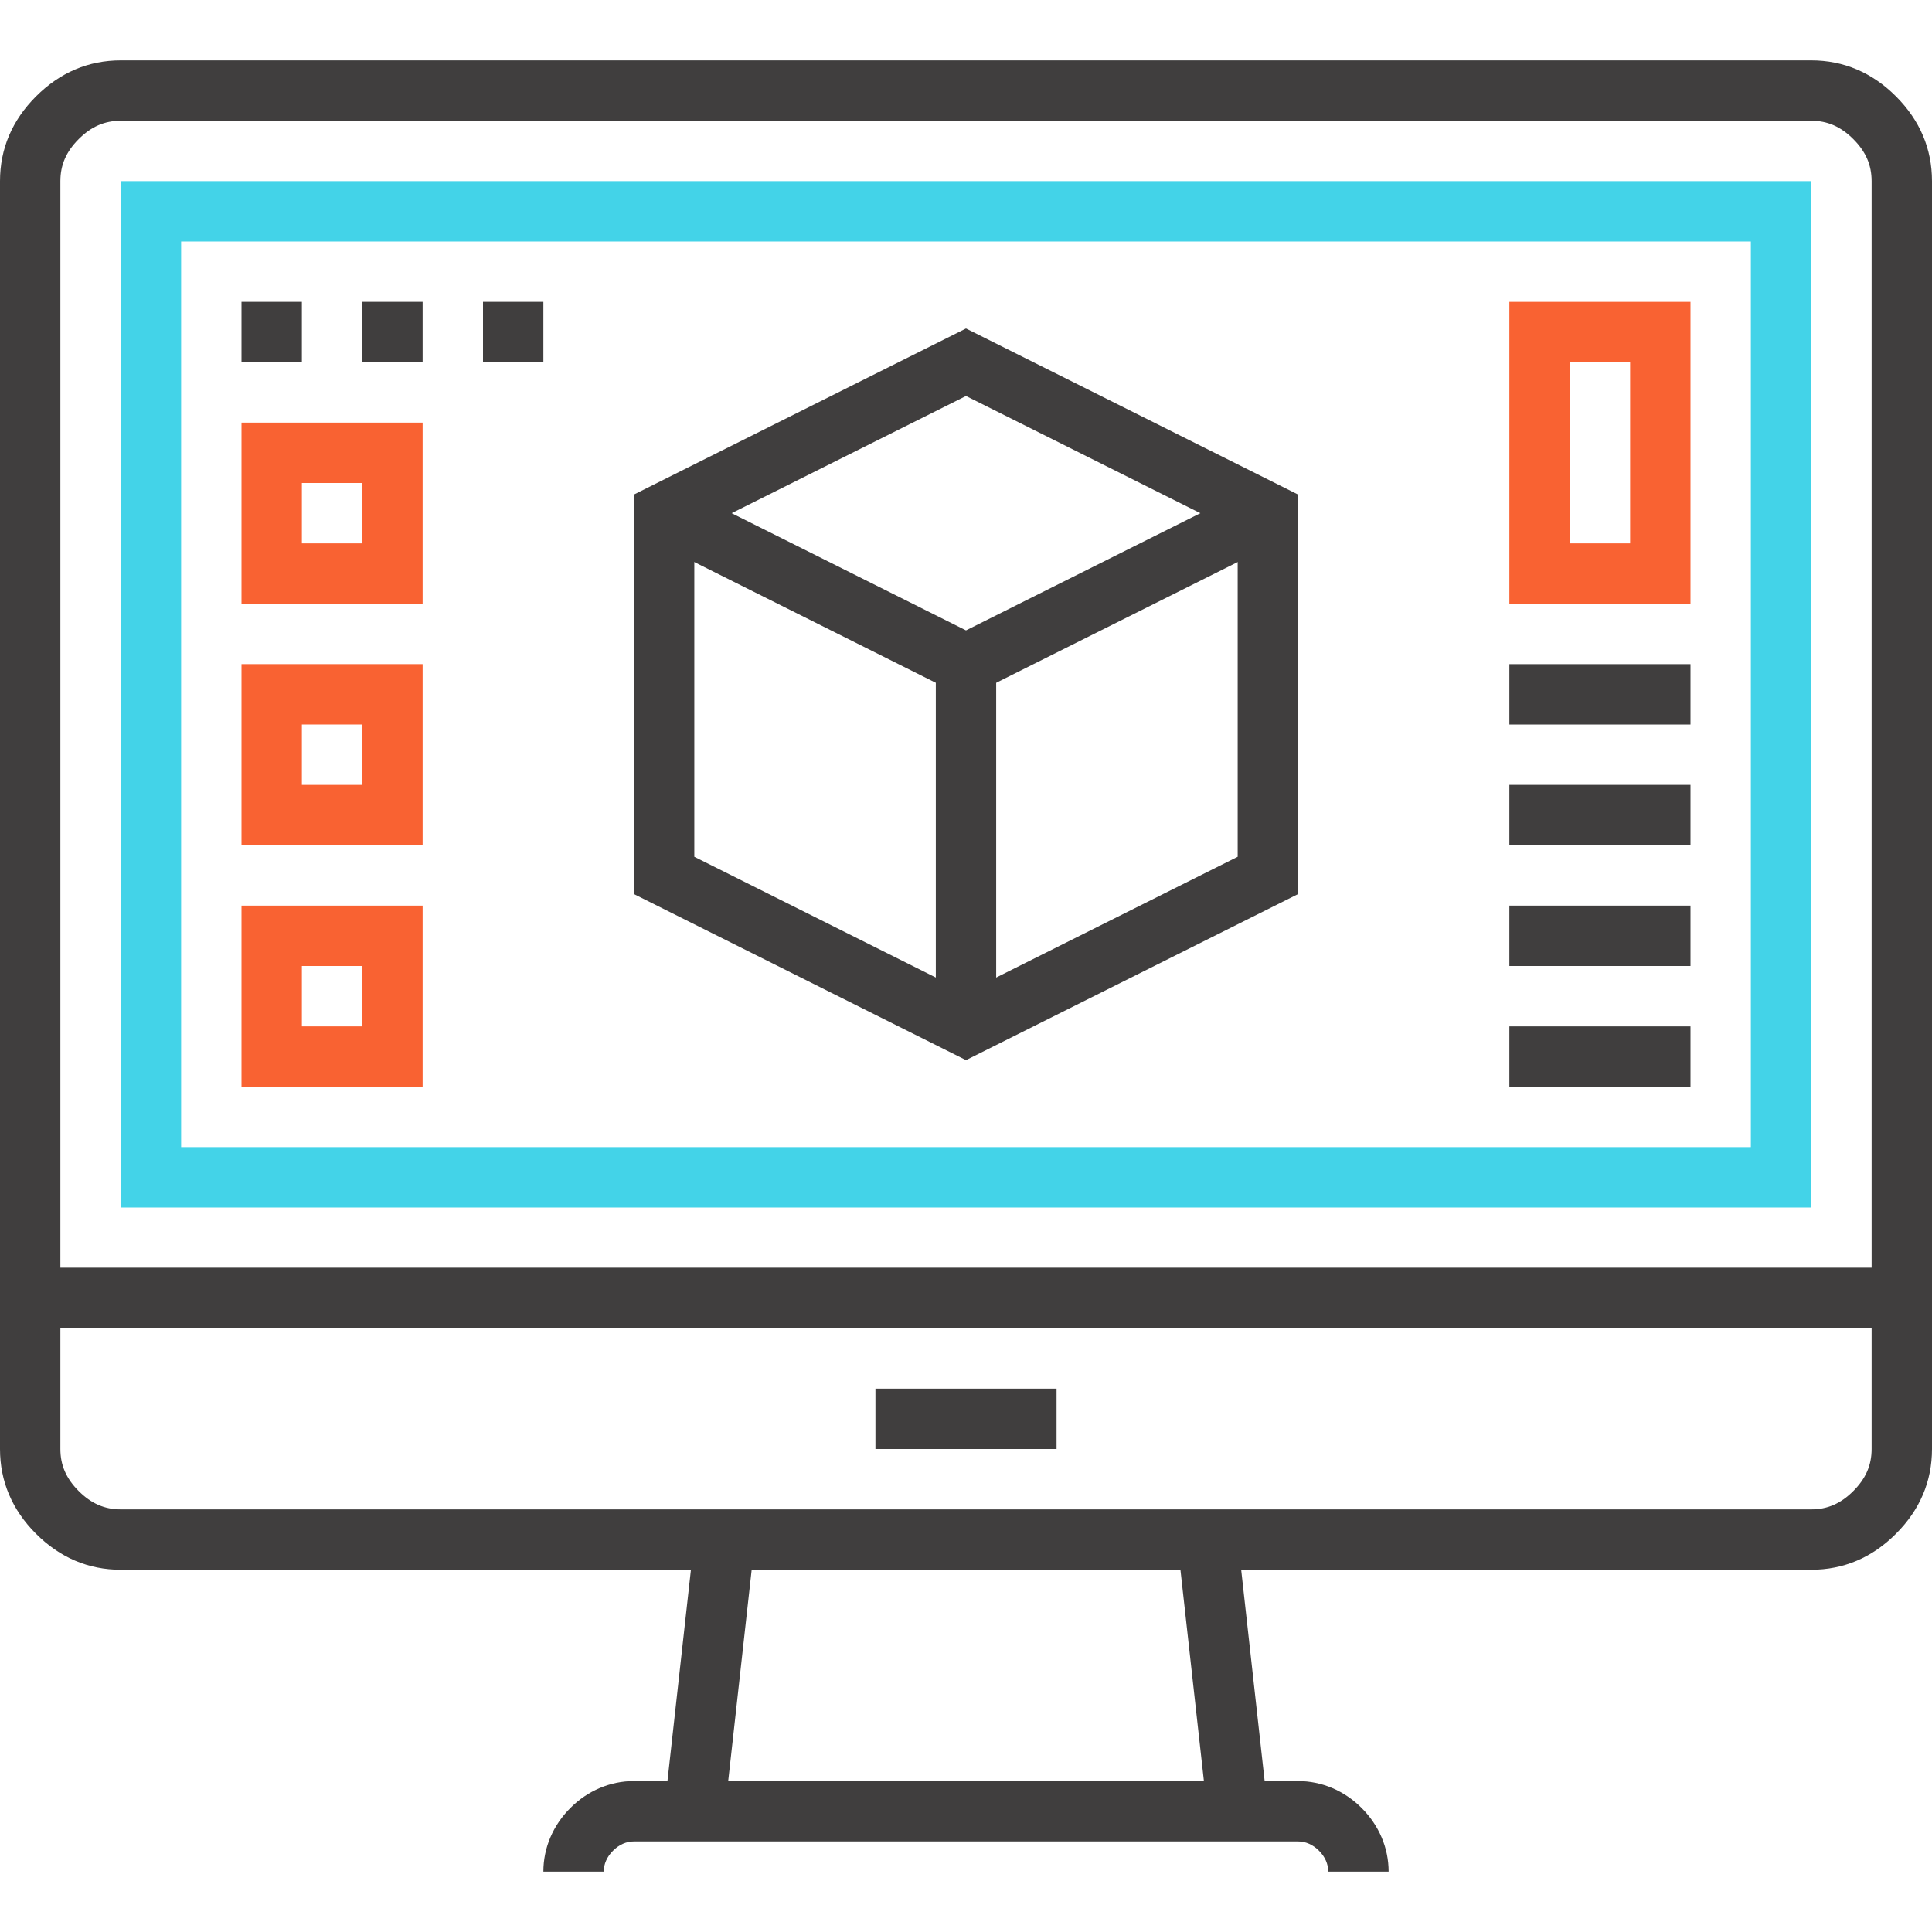 <svg xmlns="http://www.w3.org/2000/svg" viewBox="0 0 512 512">
    <path fill="#403e3e" d="M480 416H32c-8.576 0-16.128-3.208-22.464-9.544C3.208 400.128 0 392.568 0 384v-48h512v48c0 8.576-3.208 16.136-9.552 22.464C496.136 412.792 488.576 416 480 416zM16 352v32c0 4.288 1.544 7.832 4.856 11.144S27.712 400 32 400h448c4.288 0 7.832-1.536 11.136-4.848 3.328-3.32 4.864-6.864 4.864-11.152v-32H16z"/>
    <path fill="#403e3e" d="M512 352H0V48c0-8.568 3.208-16.128 9.544-22.456S23.432 16 32 16h448c8.568 0 16.128 3.208 22.456 9.536C508.792 31.872 512 39.432 512 48v304zM16 336h480V48c0-4.288-1.544-7.832-4.856-11.144C487.832 33.544 484.288 32 480 32H32c-4.288 0-7.832 1.544-11.144 4.856S16 43.712 16 48v288zM368 496h-16c0-2.016-.848-3.936-2.464-5.552-1.6-1.6-3.52-2.448-5.536-2.448H168c-2.016 0-3.936.848-5.544 2.464-1.608 1.6-2.456 3.52-2.456 5.536h-16c0-6.256 2.536-12.248 7.144-16.856C155.752 474.528 161.736 472 168 472h176c6.256 0 12.24 2.528 16.848 7.136C365.472 483.76 368 489.744 368 496z"/>
    <path fill="#403e3e" d="M335.934 479.085l-15.902 1.766-7.993-71.959 15.902-1.766zM199.986 408.934l-7.993 71.959-15.902-1.766 7.993-71.959zM232 368h48v16h-48z"/>
    <path fill="#43d3e8" d="M480 320H32V48h448v272zM48 304h416V64H48v240z"/>
    <path fill="#f96232" d="M112 160H64v-48h48v48zm-32-16h16v-16H80v16zM448 160h-48V80h48v80zm-32-16h16V96h-16v48zM112 224H64v-48h48v48zm-32-16h16v-16H80v16zM112 288H64v-48h48v48zm-32-16h16v-16H80v16z"/>
    <path fill="#403e3e" d="M64 80h16v16H64zM96 80h16v16H96zM128 80h16v16h-16zM400 176h48v16h-48zM400 208h48v16h-48zM400 240h48v16h-48zM400 272h48v16h-48zM256 184.944l-83.576-41.784 7.152-14.32L256 167.056l76.424-38.216 7.152 14.32z"/>
    <path fill="#403e3e" d="M256 280.944l-88-44V131.056l88-44 88 44v105.888l-88 44zm-72-53.888l72 36 72-36v-86.112l-72-36-72 36v86.112z"/>
    <path fill="#403e3e" d="M248 176h16v96h-16z"/>
</svg>

